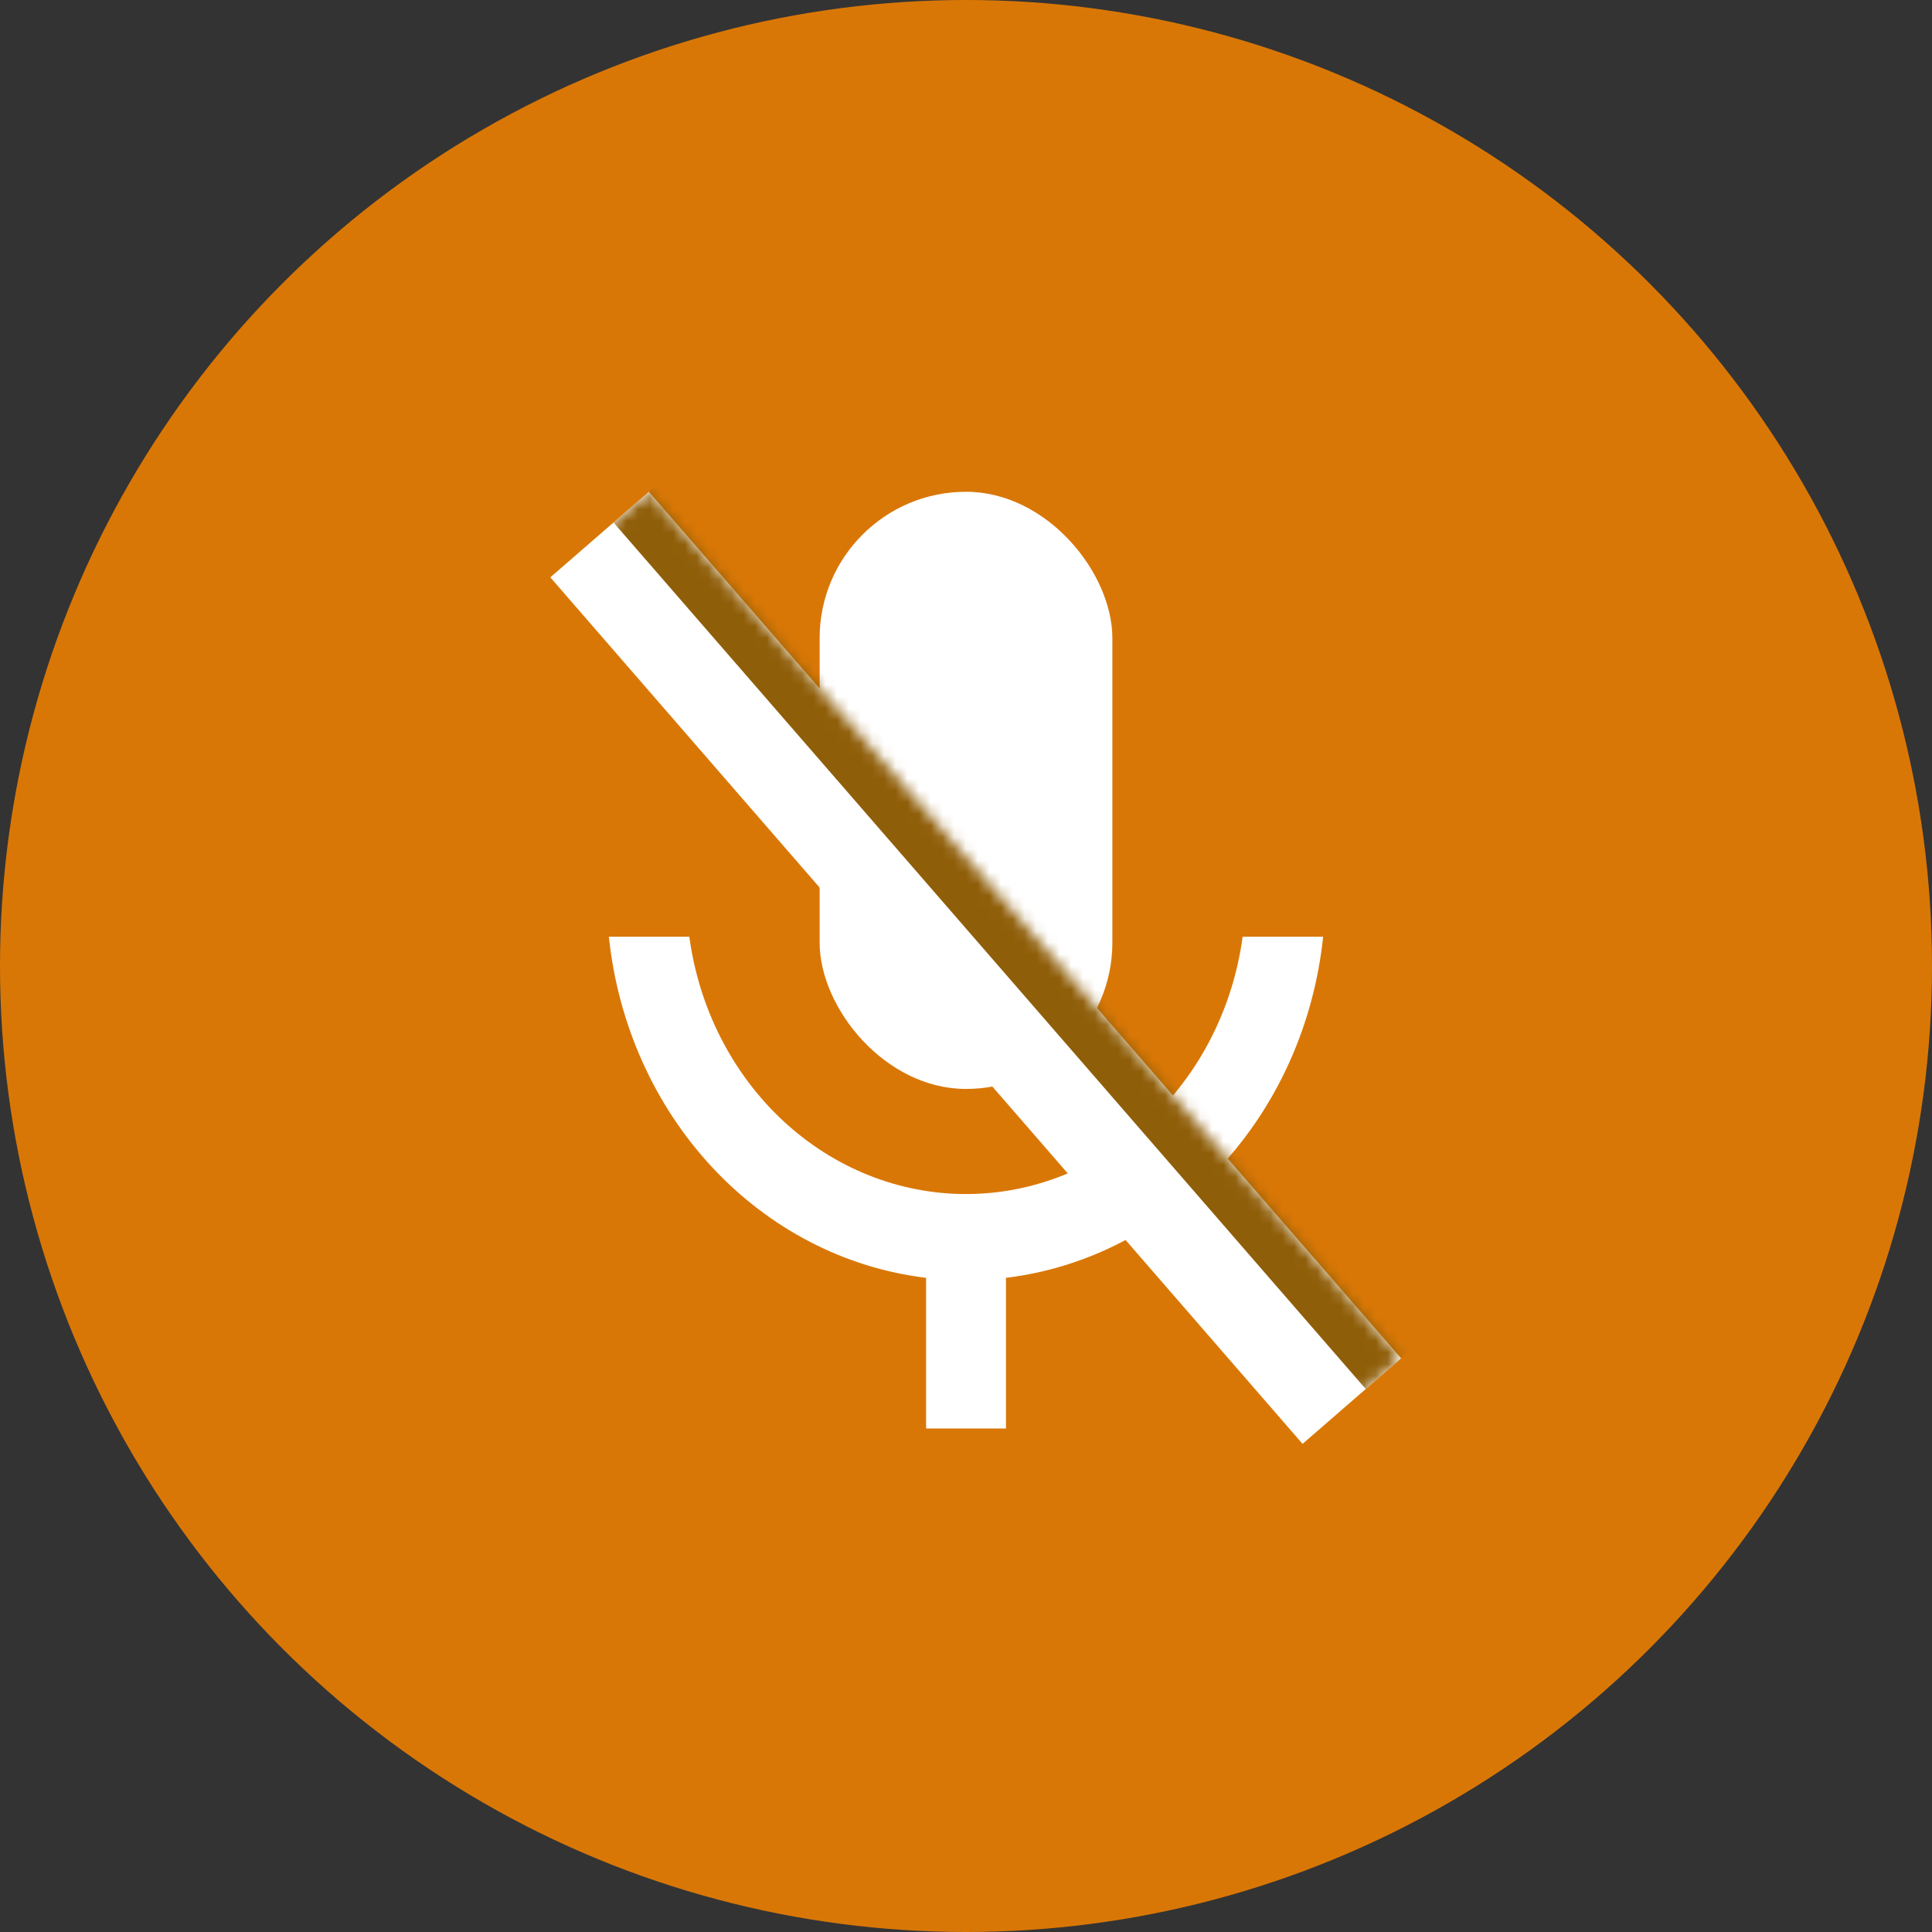 <svg width="165" height="165" viewBox="0 0 165 165" fill="none" xmlns="http://www.w3.org/2000/svg">
<rect x="0" y="0" width="165" height="165" fill="#333333" stroke="none"/>
<circle cx="82.5" cy="82.5" r="82.5" fill="#D97706"/>
<path d="M52 80H58.871C59.697 86.104 62.54 91.684 66.878 95.72C71.217 99.755 76.762 101.976 82.498 101.976C88.235 101.976 93.78 99.755 98.118 95.72C102.457 91.684 105.299 86.104 106.126 80H113C112.225 87.439 109.122 94.373 104.2 99.666C99.278 104.959 92.829 108.297 85.912 109.132L85.912 122H79.092L79.092 109.132C72.174 108.298 65.724 104.961 60.802 99.667C55.879 94.374 52.776 87.439 52 80Z" fill="white"/>
<rect x="70" y="42" width="25" height="51" rx="12.5" fill="white"/>
<mask id="path-4-inside-1_1675_970" fill="white">
<path d="M119.66 116.006L55.417 42.001L47 49.307L111.243 123.312L119.66 116.006Z"/>
</mask>
<path d="M119.66 116.006L55.417 42.001L47 49.307L111.243 123.312L119.66 116.006Z" fill="white"/>
<path d="M116.64 118.628L52.396 44.623L58.438 39.378L122.681 113.384L116.64 118.628Z" fill="#8F5E09" mask="url(#path-4-inside-1_1675_970)"/>
</svg>
